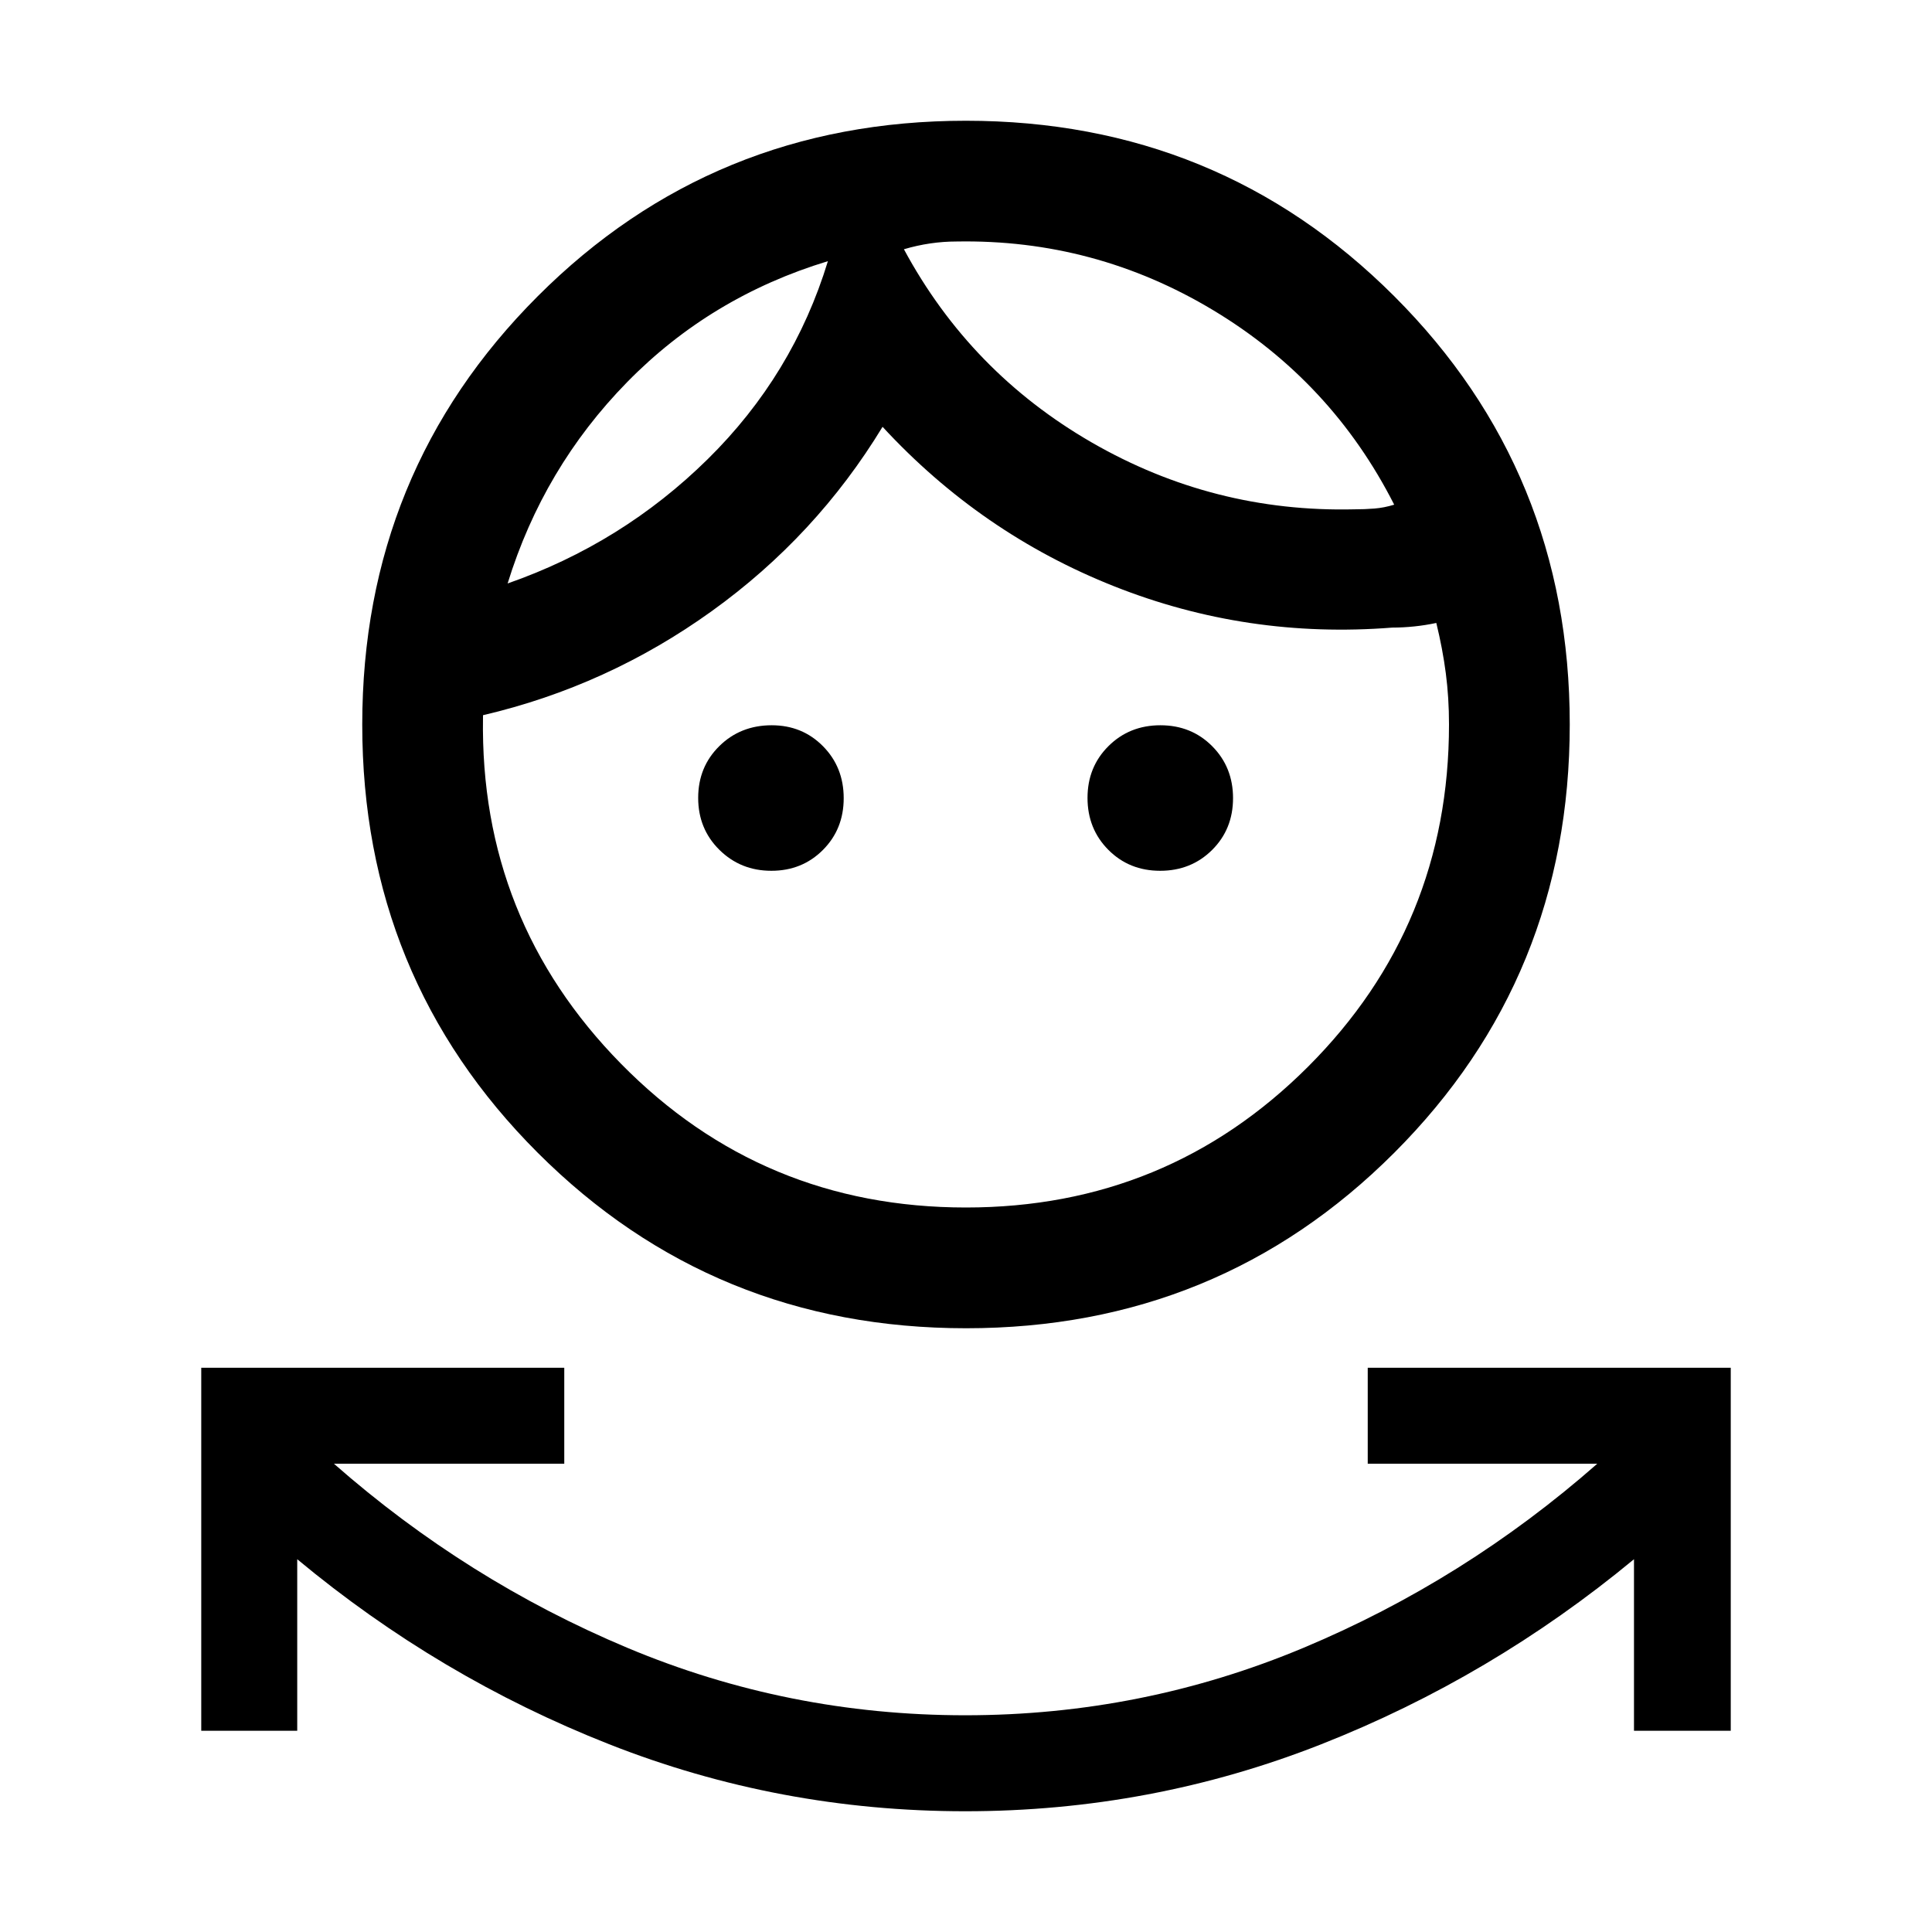 <svg xmlns="http://www.w3.org/2000/svg" height="24" viewBox="0 -960 960 960" width="24"><path d="M479.62-60q-92.47 0-176.97-33.31t-154.96-91.92V-100H100v-180.38h180.38v47.69H165.92q66 58 145.85 91.5t167.85 33.5q88 0 168.03-33.5 80.04-33.5 146.04-91.5H679.62v-47.69H860V-100h-48.08v-85.23q-70.84 58.61-155.34 91.92T479.62-60Zm.44-240q-125.6 0-212.83-87.17Q180-474.34 180-599.94q0-125.6 87.17-212.83Q354.34-900 479.94-900q125.6 0 212.83 87.17Q780-725.66 780-600.06q0 125.6-87.17 212.83Q605.66-300 480.06-300Zm-.06-60q100 0 170-70t70-170q0-13.32-1.58-25.43-1.57-12.11-4.73-25.03-5.38 1.15-10.96 1.73-5.58.58-10.96.58-72.08 5.69-138.19-20.54-66.12-26.23-115.04-79.23-33 54.3-84.85 91.57-51.84 37.27-113.69 51.73v1.16q-1.62 100.61 68.58 172.04Q378.77-360 480-360Zm-96.72-167.31q-15.28 0-25.82-10.41-10.54-10.42-10.54-25.81 0-15.39 10.51-25.74 10.5-10.35 26.03-10.35 15.2 0 25.49 10.42 10.28 10.41 10.28 25.81 0 15.39-10.34 25.74-10.33 10.34-25.61 10.34Zm193.19 0q-15.39 0-25.74-10.41-10.35-10.42-10.35-25.81 0-15.39 10.42-25.74 10.41-10.35 25.81-10.35 15.39 0 25.74 10.42 10.34 10.41 10.34 25.81 0 15.39-10.41 25.74-10.42 10.34-25.81 10.34ZM411.38-830.23q-58.23 17.69-99.8 60.15-41.58 42.47-59.35 100 56.85-19.84 99.39-61.73 42.53-41.88 59.76-98.42Zm63.93-9.77q-6.54 0-13.08.96t-13.08 2.89q33 61.23 93.39 96.04 60.38 34.8 130.23 33.19 5.38 0 10.19-.39 4.81-.38 9.81-1.92-31.08-61.23-89.92-96.62Q544-841.23 475.31-840Zm-63.93 9.77Zm37.77-5.92Z"/></svg>